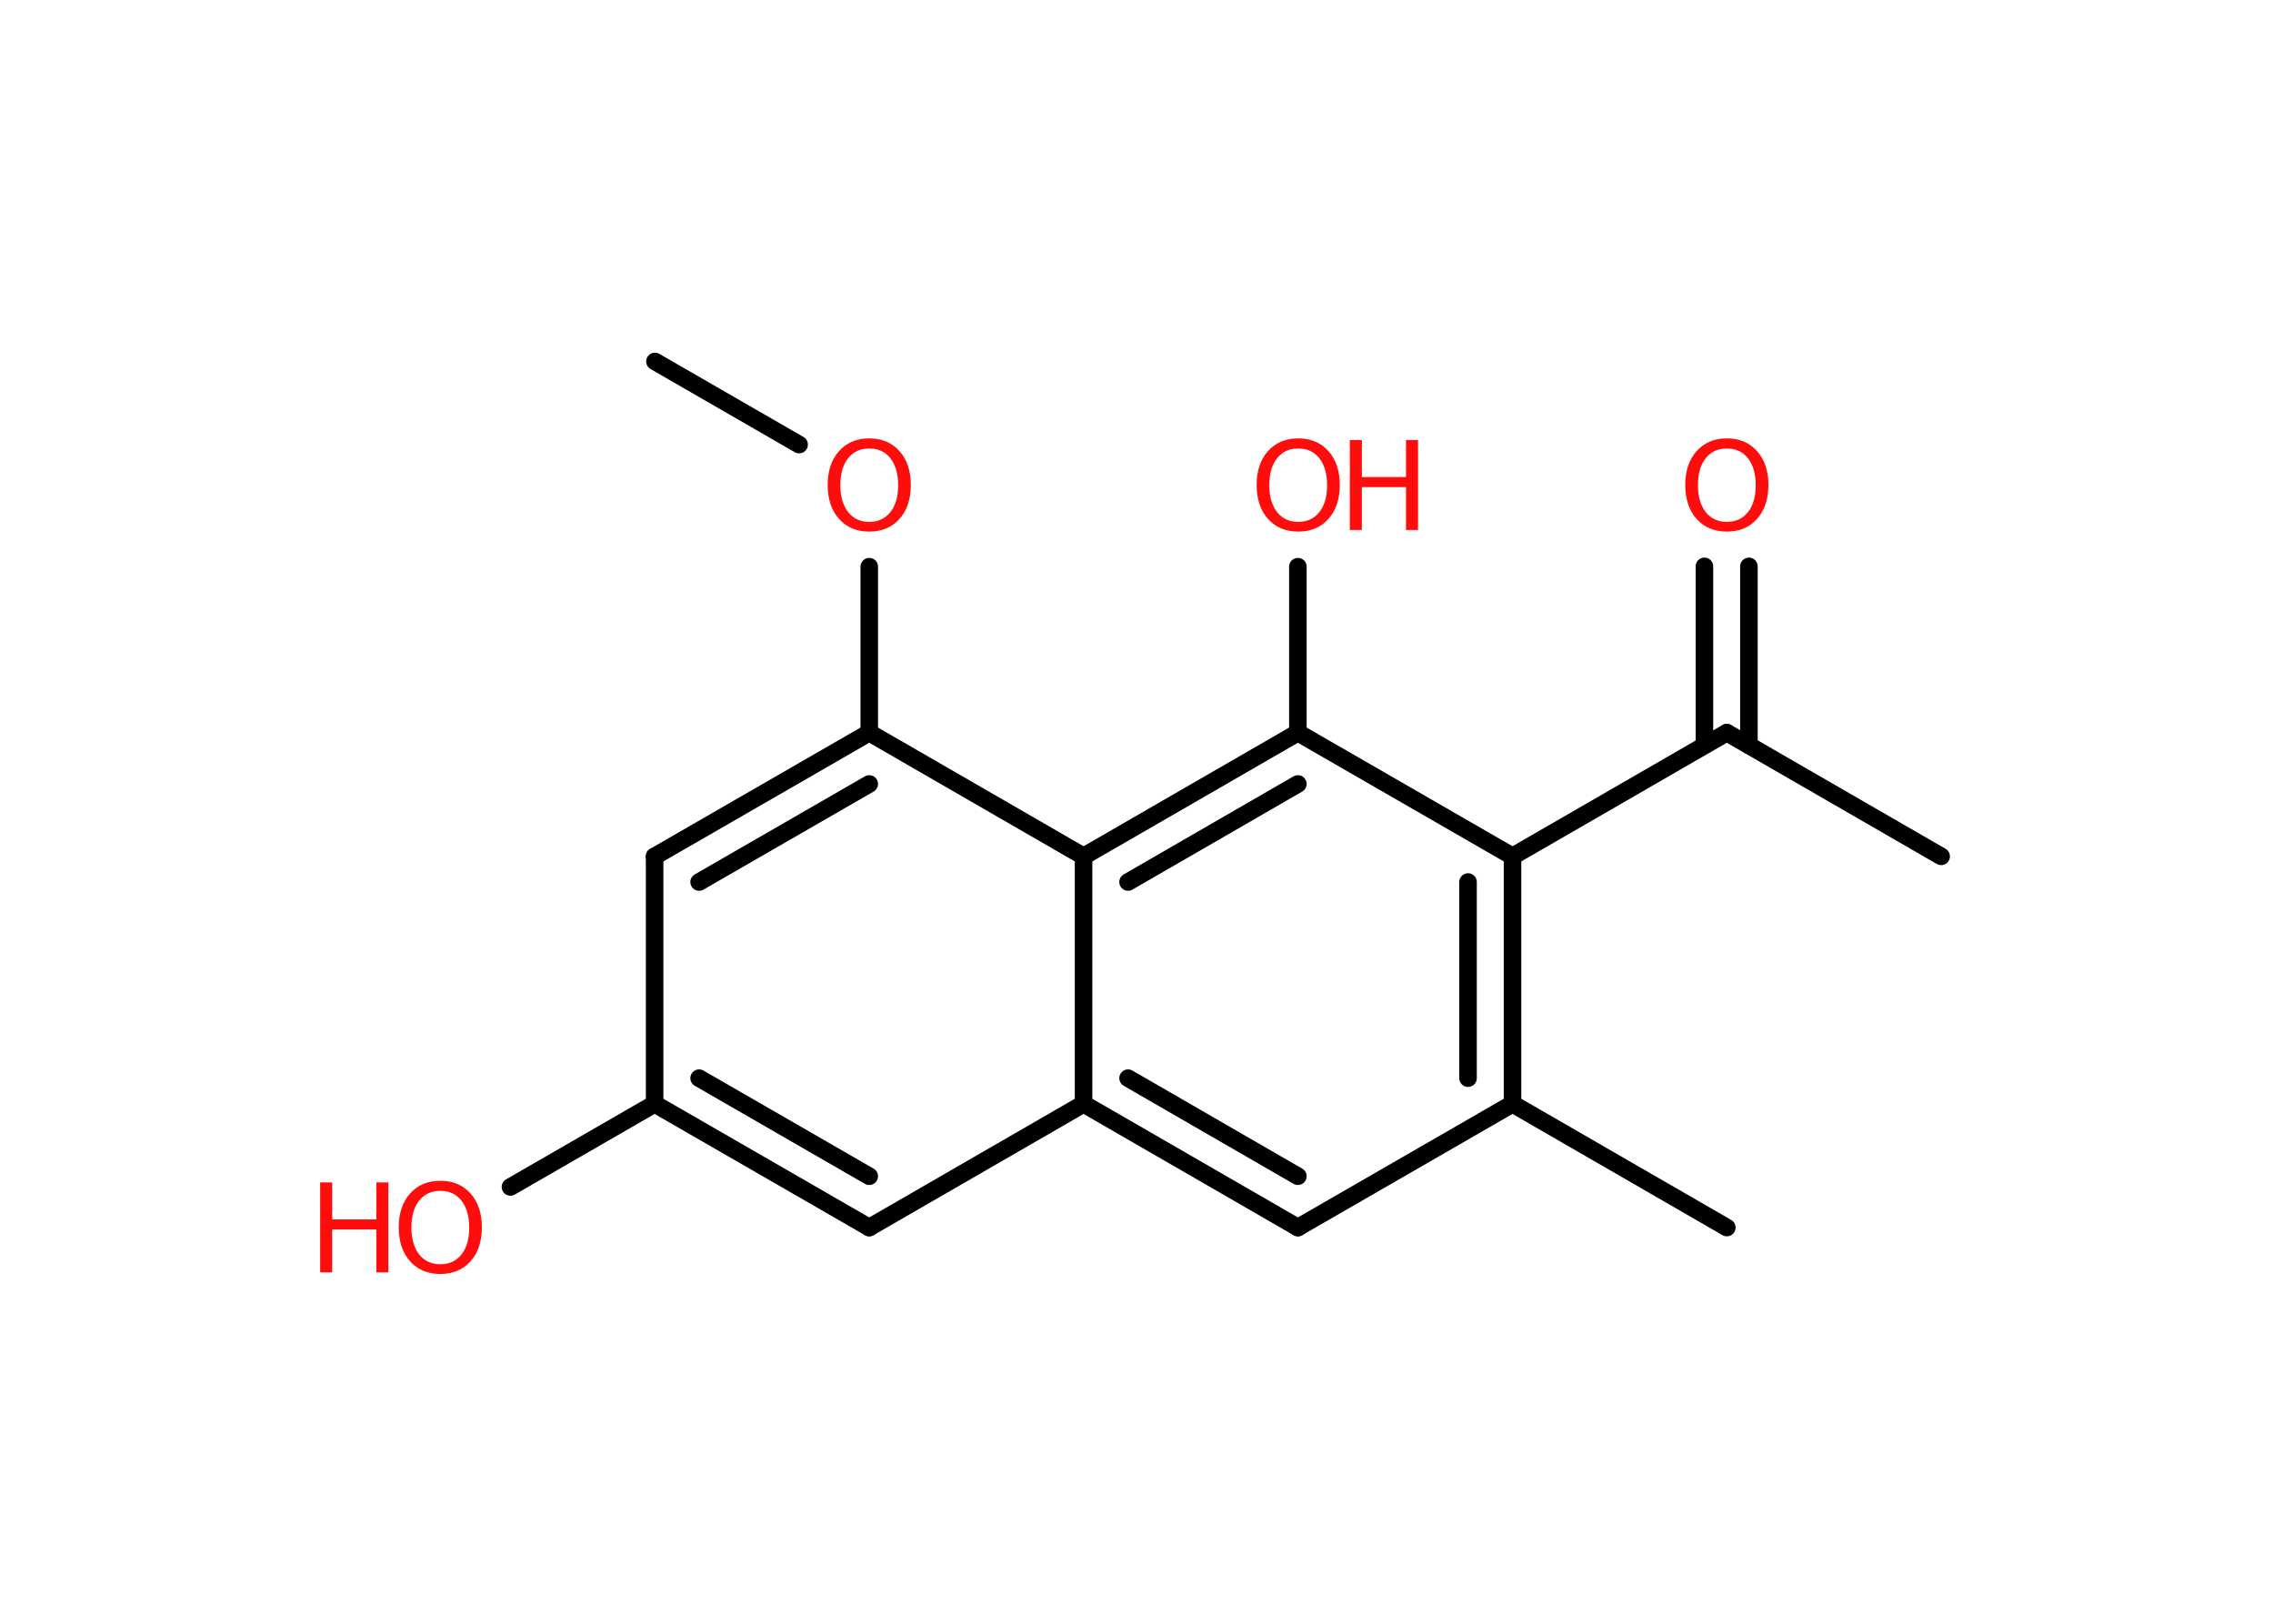 <?xml version='1.0' encoding='UTF-8'?>
<!DOCTYPE svg PUBLIC "-//W3C//DTD SVG 1.1//EN" "http://www.w3.org/Graphics/SVG/1.1/DTD/svg11.dtd">
<svg version='1.2' xmlns='http://www.w3.org/2000/svg' xmlns:xlink='http://www.w3.org/1999/xlink' width='70.0mm' height='50.0mm' viewBox='0 0 70.0 50.0'>
  <desc>Generated by the Chemistry Development Kit (http://github.com/cdk)</desc>
  <g stroke-linecap='round' stroke-linejoin='round' stroke='#000000' stroke-width='.54' fill='#FF0D0D'>
    <rect x='.0' y='.0' width='70.0' height='50.0' fill='#FFFFFF' stroke='none'/>
    <g id='mol1' class='mol'>
      <line id='mol1bnd1' class='bond' x1='20.17' y1='11.13' x2='24.61' y2='13.69'/>
      <line id='mol1bnd2' class='bond' x1='26.77' y1='17.45' x2='26.77' y2='22.56'/>
      <g id='mol1bnd3' class='bond'>
        <line x1='26.77' y1='22.56' x2='20.16' y2='26.37'/>
        <line x1='26.77' y1='24.14' x2='21.53' y2='27.16'/>
      </g>
      <line id='mol1bnd4' class='bond' x1='20.16' y1='26.37' x2='20.16' y2='33.99'/>
      <line id='mol1bnd5' class='bond' x1='20.16' y1='33.99' x2='15.72' y2='36.55'/>
      <g id='mol1bnd6' class='bond'>
        <line x1='20.16' y1='33.99' x2='26.77' y2='37.8'/>
        <line x1='21.53' y1='33.2' x2='26.77' y2='36.22'/>
      </g>
      <line id='mol1bnd7' class='bond' x1='26.77' y1='37.8' x2='33.37' y2='33.99'/>
      <g id='mol1bnd8' class='bond'>
        <line x1='33.37' y1='33.99' x2='39.97' y2='37.8'/>
        <line x1='34.74' y1='33.2' x2='39.97' y2='36.22'/>
      </g>
      <line id='mol1bnd9' class='bond' x1='39.97' y1='37.8' x2='46.58' y2='33.99'/>
      <line id='mol1bnd10' class='bond' x1='46.58' y1='33.99' x2='53.18' y2='37.8'/>
      <g id='mol1bnd11' class='bond'>
        <line x1='46.58' y1='33.99' x2='46.58' y2='26.37'/>
        <line x1='45.21' y1='33.2' x2='45.21' y2='27.16'/>
      </g>
      <line id='mol1bnd12' class='bond' x1='46.58' y1='26.37' x2='53.18' y2='22.56'/>
      <line id='mol1bnd13' class='bond' x1='53.18' y1='22.56' x2='59.78' y2='26.37'/>
      <g id='mol1bnd14' class='bond'>
        <line x1='52.49' y1='22.95' x2='52.49' y2='17.44'/>
        <line x1='53.86' y1='22.95' x2='53.86' y2='17.44'/>
      </g>
      <line id='mol1bnd15' class='bond' x1='46.58' y1='26.37' x2='39.97' y2='22.56'/>
      <line id='mol1bnd16' class='bond' x1='39.97' y1='22.56' x2='39.97' y2='17.45'/>
      <g id='mol1bnd17' class='bond'>
        <line x1='39.97' y1='22.56' x2='33.37' y2='26.37'/>
        <line x1='39.97' y1='24.14' x2='34.74' y2='27.16'/>
      </g>
      <line id='mol1bnd18' class='bond' x1='26.77' y1='22.56' x2='33.37' y2='26.37'/>
      <line id='mol1bnd19' class='bond' x1='33.37' y1='33.99' x2='33.37' y2='26.37'/>
      <path id='mol1atm2' class='atom' d='M26.77 13.81q-.41 .0 -.65 .3q-.24 .3 -.24 .83q.0 .52 .24 .83q.24 .3 .65 .3q.41 .0 .65 -.3q.24 -.3 .24 -.83q.0 -.52 -.24 -.83q-.24 -.3 -.65 -.3zM26.77 13.5q.58 .0 .93 .39q.35 .39 .35 1.04q.0 .66 -.35 1.05q-.35 .39 -.93 .39q-.58 .0 -.93 -.39q-.35 -.39 -.35 -1.05q.0 -.65 .35 -1.04q.35 -.39 .93 -.39z' stroke='none'/>
      <g id='mol1atm6' class='atom'>
        <path d='M13.56 36.67q-.41 .0 -.65 .3q-.24 .3 -.24 .83q.0 .52 .24 .83q.24 .3 .65 .3q.41 .0 .65 -.3q.24 -.3 .24 -.83q.0 -.52 -.24 -.83q-.24 -.3 -.65 -.3zM13.56 36.36q.58 .0 .93 .39q.35 .39 .35 1.04q.0 .66 -.35 1.05q-.35 .39 -.93 .39q-.58 .0 -.93 -.39q-.35 -.39 -.35 -1.05q.0 -.65 .35 -1.04q.35 -.39 .93 -.39z' stroke='none'/>
        <path d='M9.86 36.41h.37v1.14h1.36v-1.14h.37v2.77h-.37v-1.32h-1.36v1.32h-.37v-2.77z' stroke='none'/>
      </g>
      <path id='mol1atm15' class='atom' d='M53.18 13.81q-.41 .0 -.65 .3q-.24 .3 -.24 .83q.0 .52 .24 .83q.24 .3 .65 .3q.41 .0 .65 -.3q.24 -.3 .24 -.83q.0 -.52 -.24 -.83q-.24 -.3 -.65 -.3zM53.18 13.5q.58 .0 .93 .39q.35 .39 .35 1.04q.0 .66 -.35 1.05q-.35 .39 -.93 .39q-.58 .0 -.93 -.39q-.35 -.39 -.35 -1.05q.0 -.65 .35 -1.04q.35 -.39 .93 -.39z' stroke='none'/>
      <g id='mol1atm17' class='atom'>
        <path d='M39.98 13.81q-.41 .0 -.65 .3q-.24 .3 -.24 .83q.0 .52 .24 .83q.24 .3 .65 .3q.41 .0 .65 -.3q.24 -.3 .24 -.83q.0 -.52 -.24 -.83q-.24 -.3 -.65 -.3zM39.98 13.5q.58 .0 .93 .39q.35 .39 .35 1.04q.0 .66 -.35 1.05q-.35 .39 -.93 .39q-.58 .0 -.93 -.39q-.35 -.39 -.35 -1.05q.0 -.65 .35 -1.04q.35 -.39 .93 -.39z' stroke='none'/>
        <path d='M41.57 13.55h.37v1.14h1.36v-1.14h.37v2.77h-.37v-1.32h-1.36v1.32h-.37v-2.77z' stroke='none'/>
      </g>
    </g>
  </g>
</svg>
